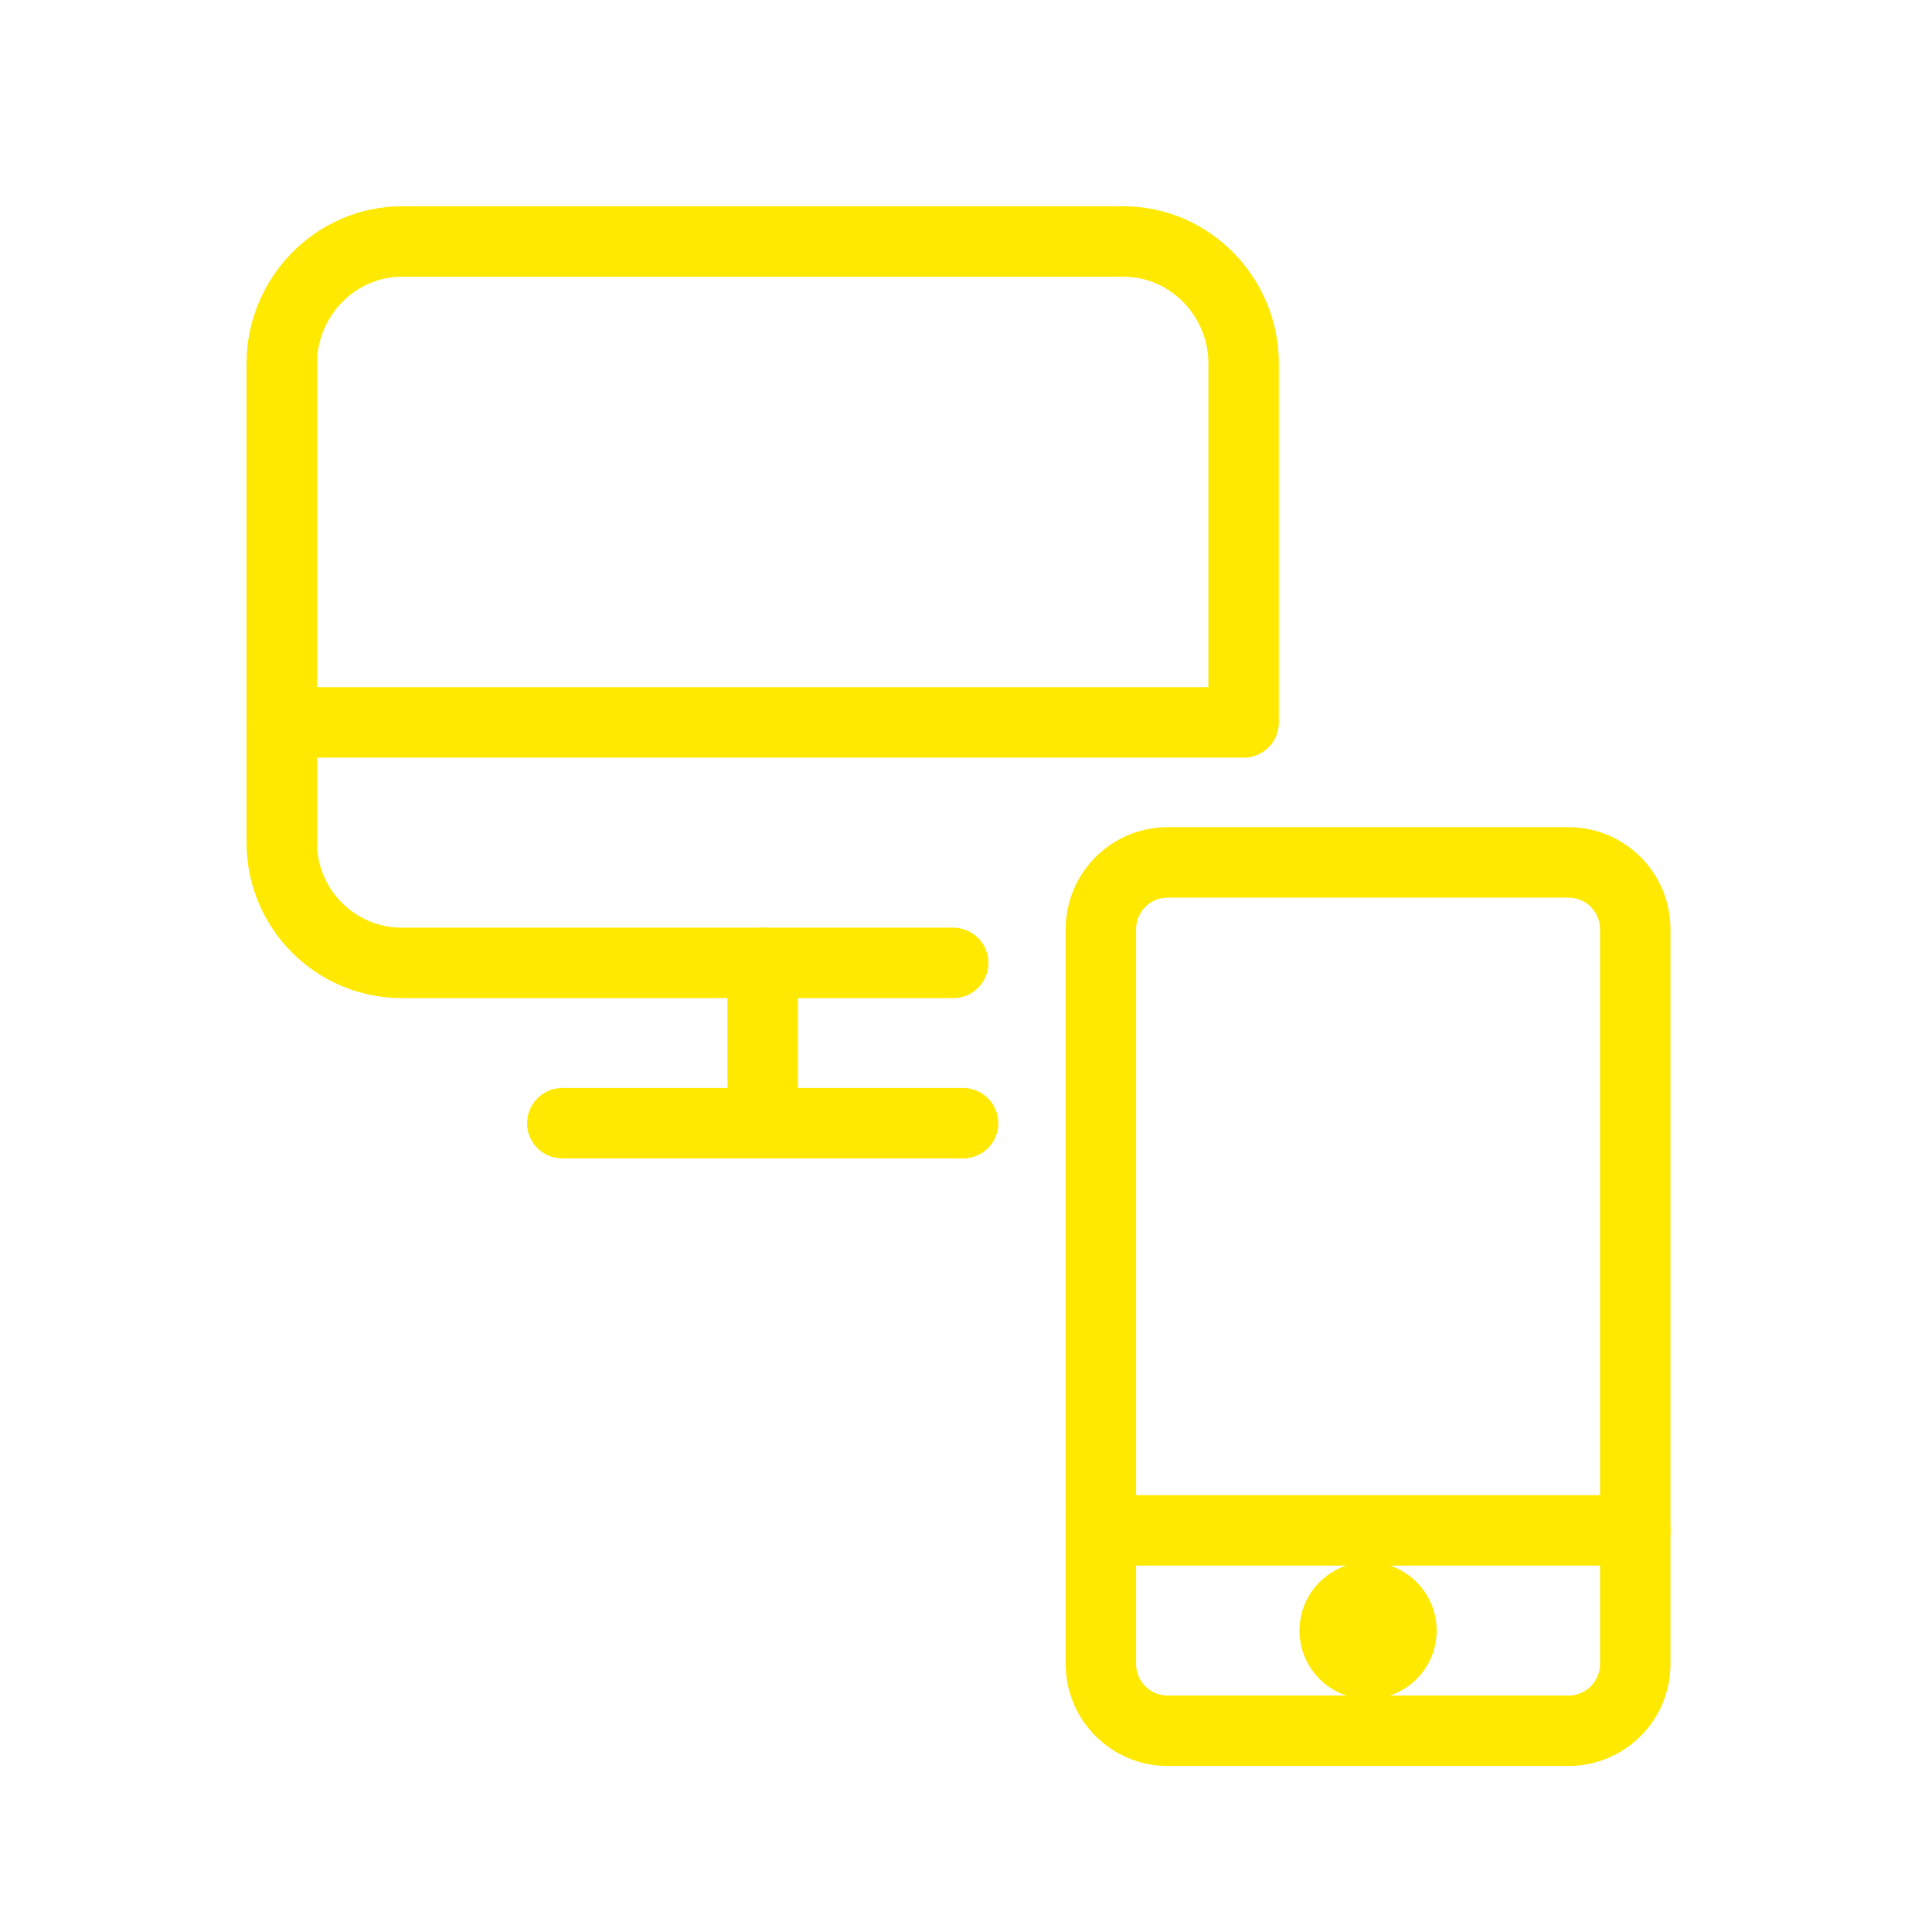 <svg width="48" height="48" viewBox="0 0 48 48" fill="none" xmlns="http://www.w3.org/2000/svg">
<path d="M30.897 17.78L30.897 9.029C30.897 7.378 29.563 6 27.91 6C27.91 6 17.304 6 12.001 6C11.33 6 9.987 6 9.987 6C8.338 6 7 7.378 7 9.029C7 9.029 7 11.652 7 12.964C7 15.621 7 20.936 7 20.936C7 22.587 8.338 23.923 9.987 23.923L23.682 23.923" stroke="#FFE900" stroke-width="1.75" stroke-linecap="round" stroke-linejoin="round"/>
<path d="M7 17.949H30.897" stroke="#FFE900" stroke-width="1.75" stroke-linecap="round" stroke-linejoin="round"/>
<path d="M13.97 27.906H23.927" stroke="#FFE900" stroke-width="1.75" stroke-linecap="round" stroke-linejoin="round"/>
<path d="M18.949 23.923V27.906" stroke="#FFE900" stroke-width="1.75" stroke-linecap="round" stroke-linejoin="round"/>
<path fill-rule="evenodd" clip-rule="evenodd" d="M27.351 23.086C27.351 22.169 28.093 21.426 29.011 21.426H38.968C39.886 21.426 40.627 22.169 40.627 23.086V41.34C40.627 42.257 39.886 43 38.968 43H29.011C28.093 43 27.351 42.257 27.351 41.34V23.086Z" stroke="#FFE900" stroke-width="1.75" stroke-linecap="round" stroke-linejoin="round"/>
<path d="M27.351 38.021H40.627" stroke="#FFE900" stroke-width="1.75" stroke-linecap="round" stroke-linejoin="round"/>
<path fill-rule="evenodd" clip-rule="evenodd" d="M33.989 39.681C33.531 39.681 33.159 40.053 33.159 40.511C33.159 40.969 33.531 41.34 33.989 41.34C34.447 41.34 34.819 40.969 34.819 40.511C34.819 40.053 34.447 39.681 33.989 39.681" fill="#FFE900"/>
<path d="M33.989 39.681C33.531 39.681 33.159 40.053 33.159 40.511C33.159 40.969 33.531 41.34 33.989 41.34C34.447 41.34 34.819 40.969 34.819 40.511C34.819 40.053 34.447 39.681 33.989 39.681" stroke="#FFE900" stroke-width="1.75"/>
</svg>
